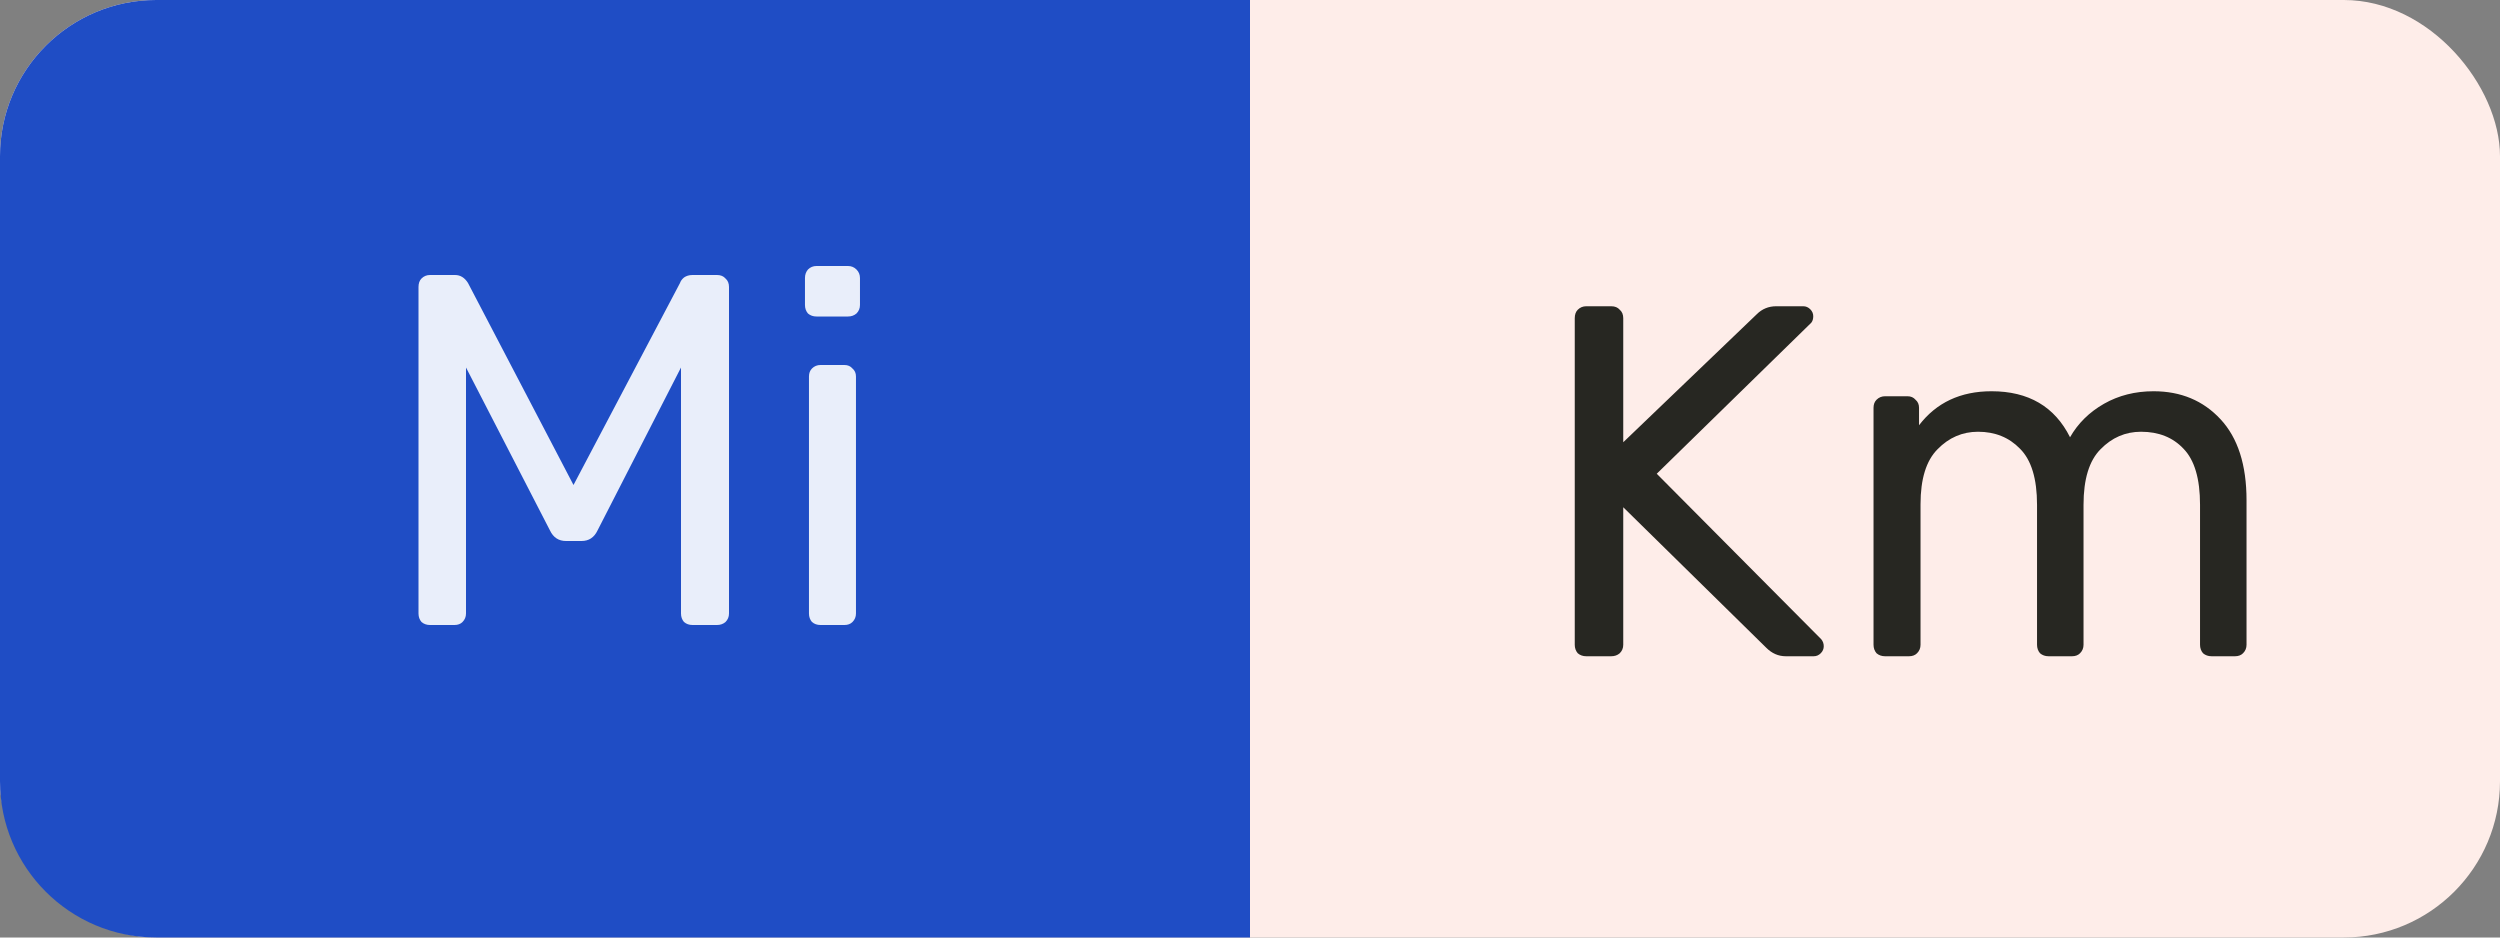 <svg width="80" height="30" viewBox="0 0 80 30" fill="none" xmlns="http://www.w3.org/2000/svg">
<rect x="0" y="0" width="80" height="30" fill="#808080" stroke="none"/>
<g clip-path="url(#clip0_106_1630)">
<rect width="80" height="30" rx="5" fill="#FEEDE9"/>
<path d="M0 5C0 2.239 2.239 0 5 0H40V30H5C2.239 30 0 27.761 0 25V5Z" fill="#1F4DC5"/>
<path d="M50.76 21C50.653 21 50.563 20.968 50.488 20.904C50.424 20.829 50.392 20.739 50.392 20.632V10.184C50.392 10.067 50.424 9.976 50.488 9.912C50.563 9.837 50.653 9.8 50.76 9.8H51.56C51.677 9.8 51.768 9.837 51.832 9.912C51.907 9.976 51.944 10.067 51.944 10.184V14.152L56.216 10.056C56.387 9.885 56.595 9.8 56.84 9.8H57.704C57.789 9.8 57.864 9.832 57.928 9.896C57.992 9.96 58.024 10.035 58.024 10.12C58.024 10.205 58.003 10.275 57.96 10.328L53.016 15.16L58.28 20.456C58.333 20.52 58.36 20.595 58.36 20.68C58.36 20.765 58.328 20.84 58.264 20.904C58.2 20.968 58.125 21 58.04 21H57.144C56.909 21 56.701 20.909 56.52 20.728L51.944 16.232V20.632C51.944 20.739 51.907 20.829 51.832 20.904C51.757 20.968 51.667 21 51.56 21H50.76ZM60.321 21C60.215 21 60.124 20.968 60.049 20.904C59.985 20.829 59.953 20.739 59.953 20.632V13.048C59.953 12.941 59.985 12.856 60.049 12.792C60.124 12.717 60.215 12.68 60.321 12.68H61.041C61.148 12.68 61.233 12.717 61.297 12.792C61.372 12.856 61.409 12.941 61.409 13.048V13.608C61.964 12.883 62.737 12.52 63.729 12.52C64.913 12.52 65.751 13.011 66.241 13.992C66.497 13.544 66.86 13.187 67.329 12.92C67.799 12.653 68.327 12.52 68.913 12.52C69.788 12.52 70.503 12.819 71.057 13.416C71.612 14.013 71.889 14.877 71.889 16.008V20.632C71.889 20.739 71.852 20.829 71.777 20.904C71.713 20.968 71.628 21 71.521 21H70.769C70.663 21 70.572 20.968 70.497 20.904C70.433 20.829 70.401 20.739 70.401 20.632V16.152C70.401 15.32 70.225 14.723 69.873 14.36C69.532 13.997 69.079 13.816 68.513 13.816C68.012 13.816 67.58 14.003 67.217 14.376C66.855 14.739 66.673 15.331 66.673 16.152V20.632C66.673 20.739 66.636 20.829 66.561 20.904C66.497 20.968 66.412 21 66.305 21H65.553C65.447 21 65.356 20.968 65.281 20.904C65.217 20.829 65.185 20.739 65.185 20.632V16.152C65.185 15.32 65.004 14.723 64.641 14.36C64.289 13.997 63.841 13.816 63.297 13.816C62.796 13.816 62.364 14.003 62.001 14.376C61.639 14.739 61.457 15.325 61.457 16.136V20.632C61.457 20.739 61.42 20.829 61.345 20.904C61.281 20.968 61.196 21 61.089 21H60.321Z" fill="#272722"/>
<path d="M13.76 20C13.653 20 13.563 19.968 13.488 19.904C13.424 19.829 13.392 19.739 13.392 19.632V9.184C13.392 9.067 13.424 8.976 13.488 8.912C13.563 8.837 13.653 8.8 13.76 8.8H14.56C14.731 8.8 14.869 8.885 14.976 9.056L18.352 15.52L21.76 9.056C21.781 8.992 21.824 8.933 21.888 8.88C21.963 8.827 22.053 8.8 22.16 8.8H22.944C23.061 8.8 23.152 8.837 23.216 8.912C23.291 8.976 23.328 9.067 23.328 9.184V19.632C23.328 19.739 23.291 19.829 23.216 19.904C23.141 19.968 23.051 20 22.944 20H22.16C22.053 20 21.963 19.968 21.888 19.904C21.824 19.829 21.792 19.739 21.792 19.632V11.76L19.12 16.976C19.013 17.2 18.843 17.312 18.608 17.312H18.112C17.877 17.312 17.707 17.2 17.6 16.976L14.912 11.76V19.632C14.912 19.739 14.875 19.829 14.8 19.904C14.736 19.968 14.651 20 14.544 20H13.76ZM26.127 10.128C26.02 10.128 25.93 10.096 25.855 10.032C25.791 9.957 25.759 9.867 25.759 9.76V8.896C25.759 8.789 25.791 8.699 25.855 8.624C25.93 8.549 26.02 8.512 26.127 8.512H27.135C27.242 8.512 27.332 8.549 27.407 8.624C27.482 8.699 27.519 8.789 27.519 8.896V9.76C27.519 9.867 27.482 9.957 27.407 10.032C27.332 10.096 27.242 10.128 27.135 10.128H26.127ZM26.255 20C26.148 20 26.058 19.968 25.983 19.904C25.919 19.829 25.887 19.739 25.887 19.632V12.048C25.887 11.941 25.919 11.856 25.983 11.792C26.058 11.717 26.148 11.68 26.255 11.68H27.023C27.13 11.68 27.215 11.717 27.279 11.792C27.354 11.856 27.391 11.941 27.391 12.048V19.632C27.391 19.739 27.354 19.829 27.279 19.904C27.215 19.968 27.13 20 27.023 20H26.255Z" fill="#E9EEFA"/>
</g>
<defs>
<clipPath id="clip0_106_1630">
<rect width="80" height="30" fill="white"/>
</clipPath>
</defs>
</svg>
